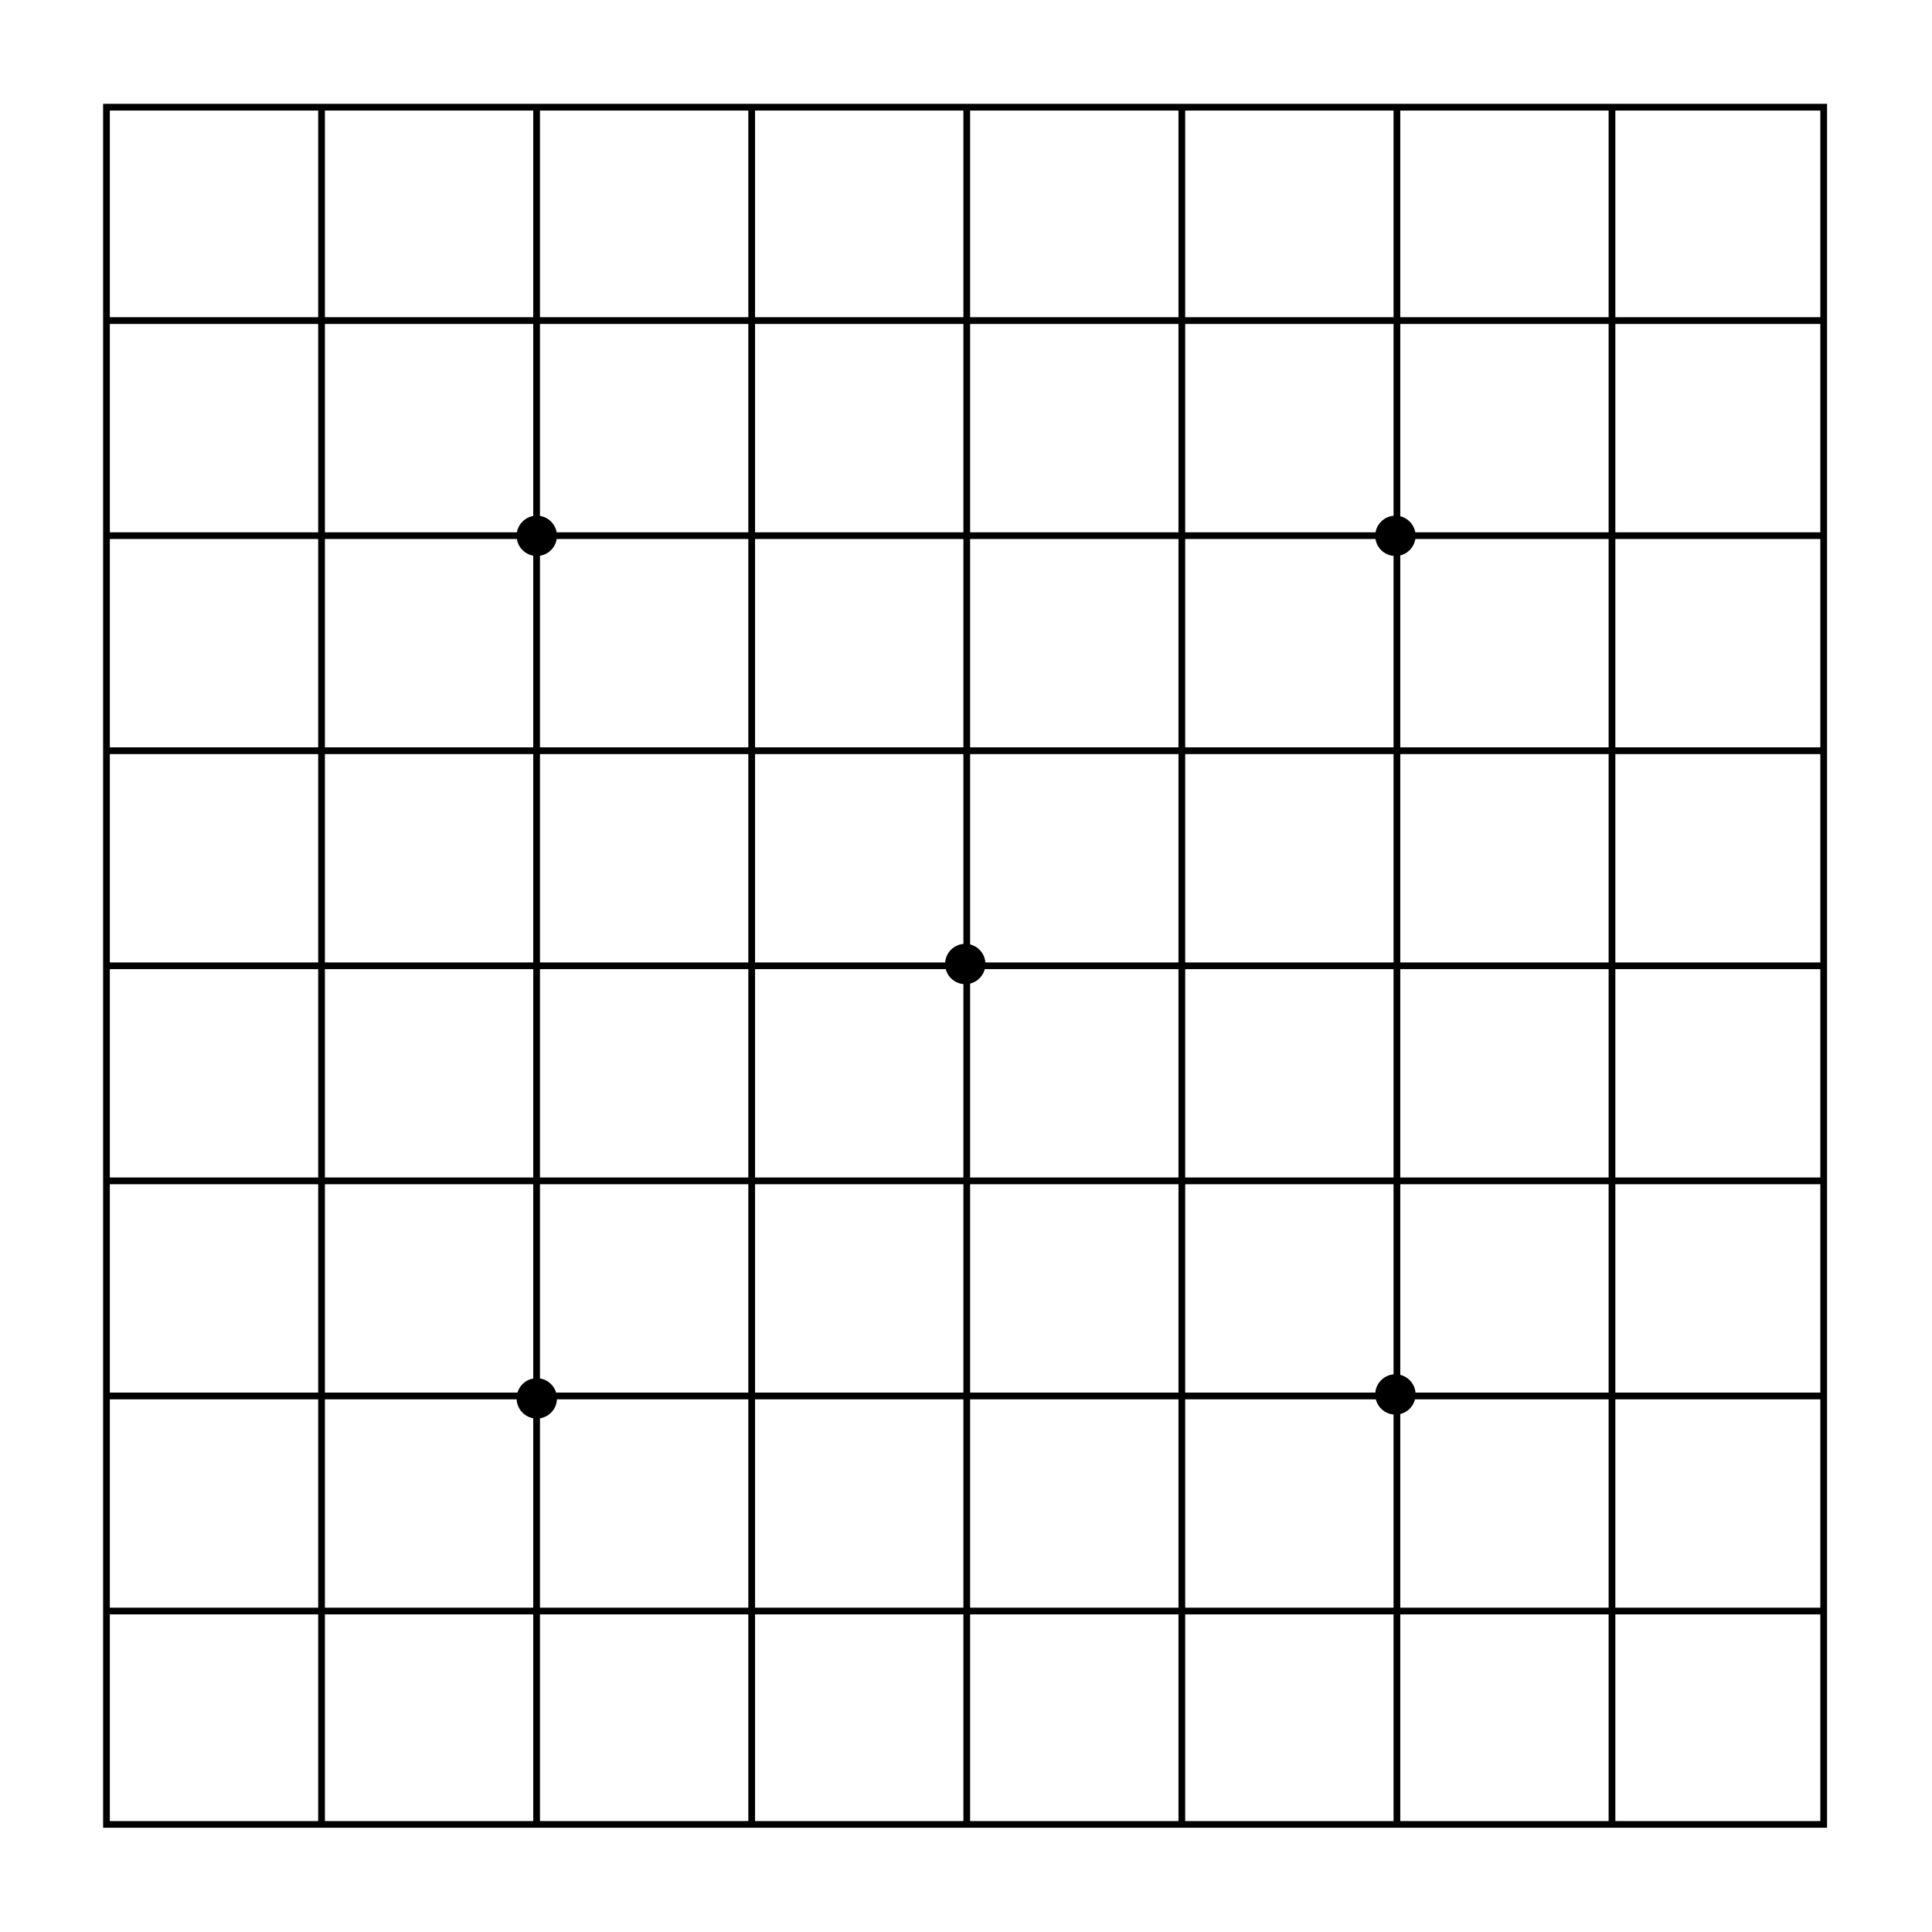 <?xml version="1.0" encoding="UTF-8" standalone="no"?>
<!-- Created with Inkscape (http://www.inkscape.org/) -->

<svg
   xmlns:dc="http://purl.org/dc/elements/1.1/"
   xmlns:cc="http://creativecommons.org/ns#"
   xmlns:rdf="http://www.w3.org/1999/02/22-rdf-syntax-ns#"
   xmlns:svg="http://www.w3.org/2000/svg"
   xmlns="http://www.w3.org/2000/svg"
   xmlns:xlink="http://www.w3.org/1999/xlink"
   xmlns:sodipodi="http://sodipodi.sourceforge.net/DTD/sodipodi-0.dtd"
   xmlns:inkscape="http://www.inkscape.org/namespaces/inkscape"
   width="1700"
   height="1700"
   id="svg8792"
   version="1.1"
   inkscape:version="0.48.2 r9819"
   sodipodi:docname="grid-9x9-002.svg"
   inkscape:export-filename="/c/games/go_ginkgo/images/grid-9x9.png"
   inkscape:export-xdpi="90"
   inkscape:export-ydpi="90">
  <defs
     id="defs3" />
  <sodipodi:namedview
     inkscape:document-units="px"
     id="base"
     pagecolor="#ffffff"
     bordercolor="#666666"
     borderopacity="1.0"
     inkscape:pageopacity="0.0"
     inkscape:pageshadow="2"
     inkscape:zoom="0.30122709"
     inkscape:cx="922.20524"
     inkscape:cy="1039.7474"
     inkscape:current-layer="layer1"
     showgrid="false"
     inkscape:window-width="1111"
     inkscape:window-height="845"
     inkscape:window-x="378"
     inkscape:window-y="2"
     inkscape:window-maximized="0"
     units="px"
     fit-margin-top="0"
     fit-margin-left="0"
     fit-margin-right="0"
     fit-margin-bottom="0"
     showguides="true"
     inkscape:guide-bbox="true">
    <sodipodi:guide
       orientation="1,0"
       position="850,0"
       id="guide3805" />
    <sodipodi:guide
       orientation="0,1"
       position="0,850"
       id="guide3807" />
    <sodipodi:guide
       orientation="1,0"
       position="94.44,0"
       id="guide3811" />
    <sodipodi:guide
       orientation="1,0"
       position="1605.55,0"
       id="guide3813" />
  </sodipodi:namedview>
  <g
     inkscape:label="Layer 1"
     inkscape:groupmode="layer"
     id="layer1"
     transform="translate(0,647.625)">
    <g
       id="g5237"
       transform="matrix(2.957,0,0,2.957,-2.425,-2075.796)">
      <rect
         y="514.877"
         x="32.502"
         height="510.995"
         width="510.995"
         id="rect5029"
         style="fill:none;stroke:#000000;stroke-width:2;stroke-linecap:round;stroke-linejoin:miter;stroke-miterlimit:4;stroke-opacity:1;stroke-dasharray:none;stroke-dashoffset:486.4" />
      <path
         inkscape:connector-curvature="0"
         id="path5033"
         d="m 96.5,514.874 0,511.002"
         style="fill:none;stroke:#000000;stroke-width:2;stroke-linecap:butt;stroke-linejoin:miter;stroke-miterlimit:4;stroke-opacity:1;stroke-dasharray:none" />
      <use
         transform="translate(64,0)"
         style="stroke-width:2;stroke-miterlimit:4;stroke-dasharray:none"
         height="520"
         width="520"
         id="use5035"
         xlink:href="#path5033"
         y="0"
         x="0" />
      <use
         transform="translate(128,0)"
         style="stroke-width:2;stroke-miterlimit:4;stroke-dasharray:none"
         height="520"
         width="520"
         id="use5037"
         xlink:href="#path5033"
         y="0"
         x="0" />
      <use
         transform="translate(192,0)"
         style="stroke-width:2;stroke-miterlimit:4;stroke-dasharray:none"
         height="520"
         width="520"
         id="use5039"
         xlink:href="#path5033"
         y="0"
         x="0" />
      <use
         transform="translate(256,0)"
         style="stroke-width:2;stroke-miterlimit:4;stroke-dasharray:none"
         height="520"
         width="520"
         id="use5041"
         xlink:href="#path5033"
         y="0"
         x="0" />
      <use
         transform="translate(320,0)"
         style="stroke-width:2;stroke-miterlimit:4;stroke-dasharray:none"
         height="520"
         width="520"
         id="use5043"
         xlink:href="#path5033"
         y="0"
         x="0" />
      <use
         transform="translate(384,0)"
         style="stroke-width:2;stroke-miterlimit:4;stroke-dasharray:none"
         height="520"
         width="520"
         id="use5045"
         xlink:href="#path5033"
         y="0"
         x="0" />
      <use
         style="stroke-width:2;stroke-miterlimit:4;stroke-dasharray:none"
         height="520"
         width="520"
         transform="matrix(0,-1,1,0,-481.875,1058.874)"
         id="use5047"
         xlink:href="#path5033"
         y="0"
         x="0" />
      <use
         style="stroke-width:2;stroke-miterlimit:4;stroke-dasharray:none"
         height="520"
         width="520"
         transform="matrix(0,-1,1,0,-481.875,1058.874)"
         id="use5049"
         xlink:href="#use5035"
         y="0"
         x="0" />
      <use
         style="stroke-width:2;stroke-miterlimit:4;stroke-dasharray:none"
         height="520"
         width="520"
         transform="matrix(0,-1,1,0,-481.875,1058.874)"
         id="use5051"
         xlink:href="#use5037"
         y="0"
         x="0" />
      <use
         style="stroke-width:2;stroke-miterlimit:4;stroke-dasharray:none"
         height="520"
         width="520"
         transform="matrix(0,-1,1,0,-481.875,1058.874)"
         id="use5053"
         xlink:href="#use5039"
         y="0"
         x="0" />
      <use
         style="stroke-width:2;stroke-miterlimit:4;stroke-dasharray:none"
         height="520"
         width="520"
         transform="matrix(0,-1,1,0,-481.875,1058.874)"
         id="use5055"
         xlink:href="#use5041"
         y="0"
         x="0" />
      <use
         style="stroke-width:2;stroke-miterlimit:4;stroke-dasharray:none"
         height="520"
         width="520"
         transform="matrix(0,-1,1,0,-481.875,1058.874)"
         id="use5057"
         xlink:href="#use5043"
         y="0"
         x="0" />
      <use
         style="stroke-width:2;stroke-miterlimit:4;stroke-dasharray:none"
         height="520"
         width="520"
         transform="matrix(0,-1,1,0,-481.875,1058.874)"
         id="use5059"
         xlink:href="#use5045"
         y="0"
         x="0" />
      <path
         transform="matrix(0.682,0,0,0.682,69.7,553.943)"
         d="m 142.019,129.741 c 0,4.862 -3.941,8.803 -8.803,8.803 -4.862,0 -8.803,-3.941 -8.803,-8.803 0,-4.862 3.941,-8.803 8.803,-8.803 4.862,0 8.803,3.941 8.803,8.803 z"
         sodipodi:ry="8.8028288"
         sodipodi:rx="8.8028288"
         sodipodi:cy="129.74127"
         sodipodi:cx="133.21614"
         id="path5108"
         style="fill:#000000;fill-opacity:1;stroke:none"
         sodipodi:type="arc" />
      <use
         height="520"
         width="520"
         transform="translate(0,256.674)"
         id="use5110"
         xlink:href="#path5108"
         y="0"
         x="0" />
      <path
         sodipodi:type="arc"
         style="fill:#000000;fill-opacity:1;stroke:none"
         id="path5112"
         sodipodi:cx="133.21614"
         sodipodi:cy="129.74127"
         sodipodi:rx="8.8028288"
         sodipodi:ry="8.8028288"
         d="m 142.019,129.741 c 0,4.862 -3.941,8.803 -8.803,8.803 -4.862,0 -8.803,-3.941 -8.803,-8.803 0,-4.862 3.941,-8.803 8.803,-8.803 4.862,0 8.803,3.941 8.803,8.803 z"
         transform="matrix(0.682,0,0,0.682,325.2,553.943)" />
      <path
         sodipodi:type="arc"
         style="fill:#000000;fill-opacity:1;stroke:none"
         id="path5114"
         sodipodi:cx="133.21614"
         sodipodi:cy="129.74127"
         sodipodi:rx="8.8028288"
         sodipodi:ry="8.8028288"
         d="m 142.019,129.741 c 0,4.862 -3.941,8.803 -8.803,8.803 -4.862,0 -8.803,-3.941 -8.803,-8.803 0,-4.862 3.941,-8.803 8.803,-8.803 4.862,0 8.803,3.941 8.803,8.803 z"
         transform="matrix(0.682,0,0,0.682,325.2,809.443)" />
      <path
         sodipodi:type="arc"
         style="fill:#000000;fill-opacity:1;stroke:none"
         id="path5116"
         sodipodi:cx="133.21614"
         sodipodi:cy="129.74127"
         sodipodi:rx="8.8028288"
         sodipodi:ry="8.8028288"
         d="m 142.019,129.741 c 0,4.862 -3.941,8.803 -8.803,8.803 -4.862,0 -8.803,-3.941 -8.803,-8.803 0,-4.862 3.941,-8.803 8.803,-8.803 4.862,0 8.803,3.941 8.803,8.803 z"
         transform="matrix(0.682,0,0,0.682,197.2,681.357)" />
    </g>
  </g>
</svg>
